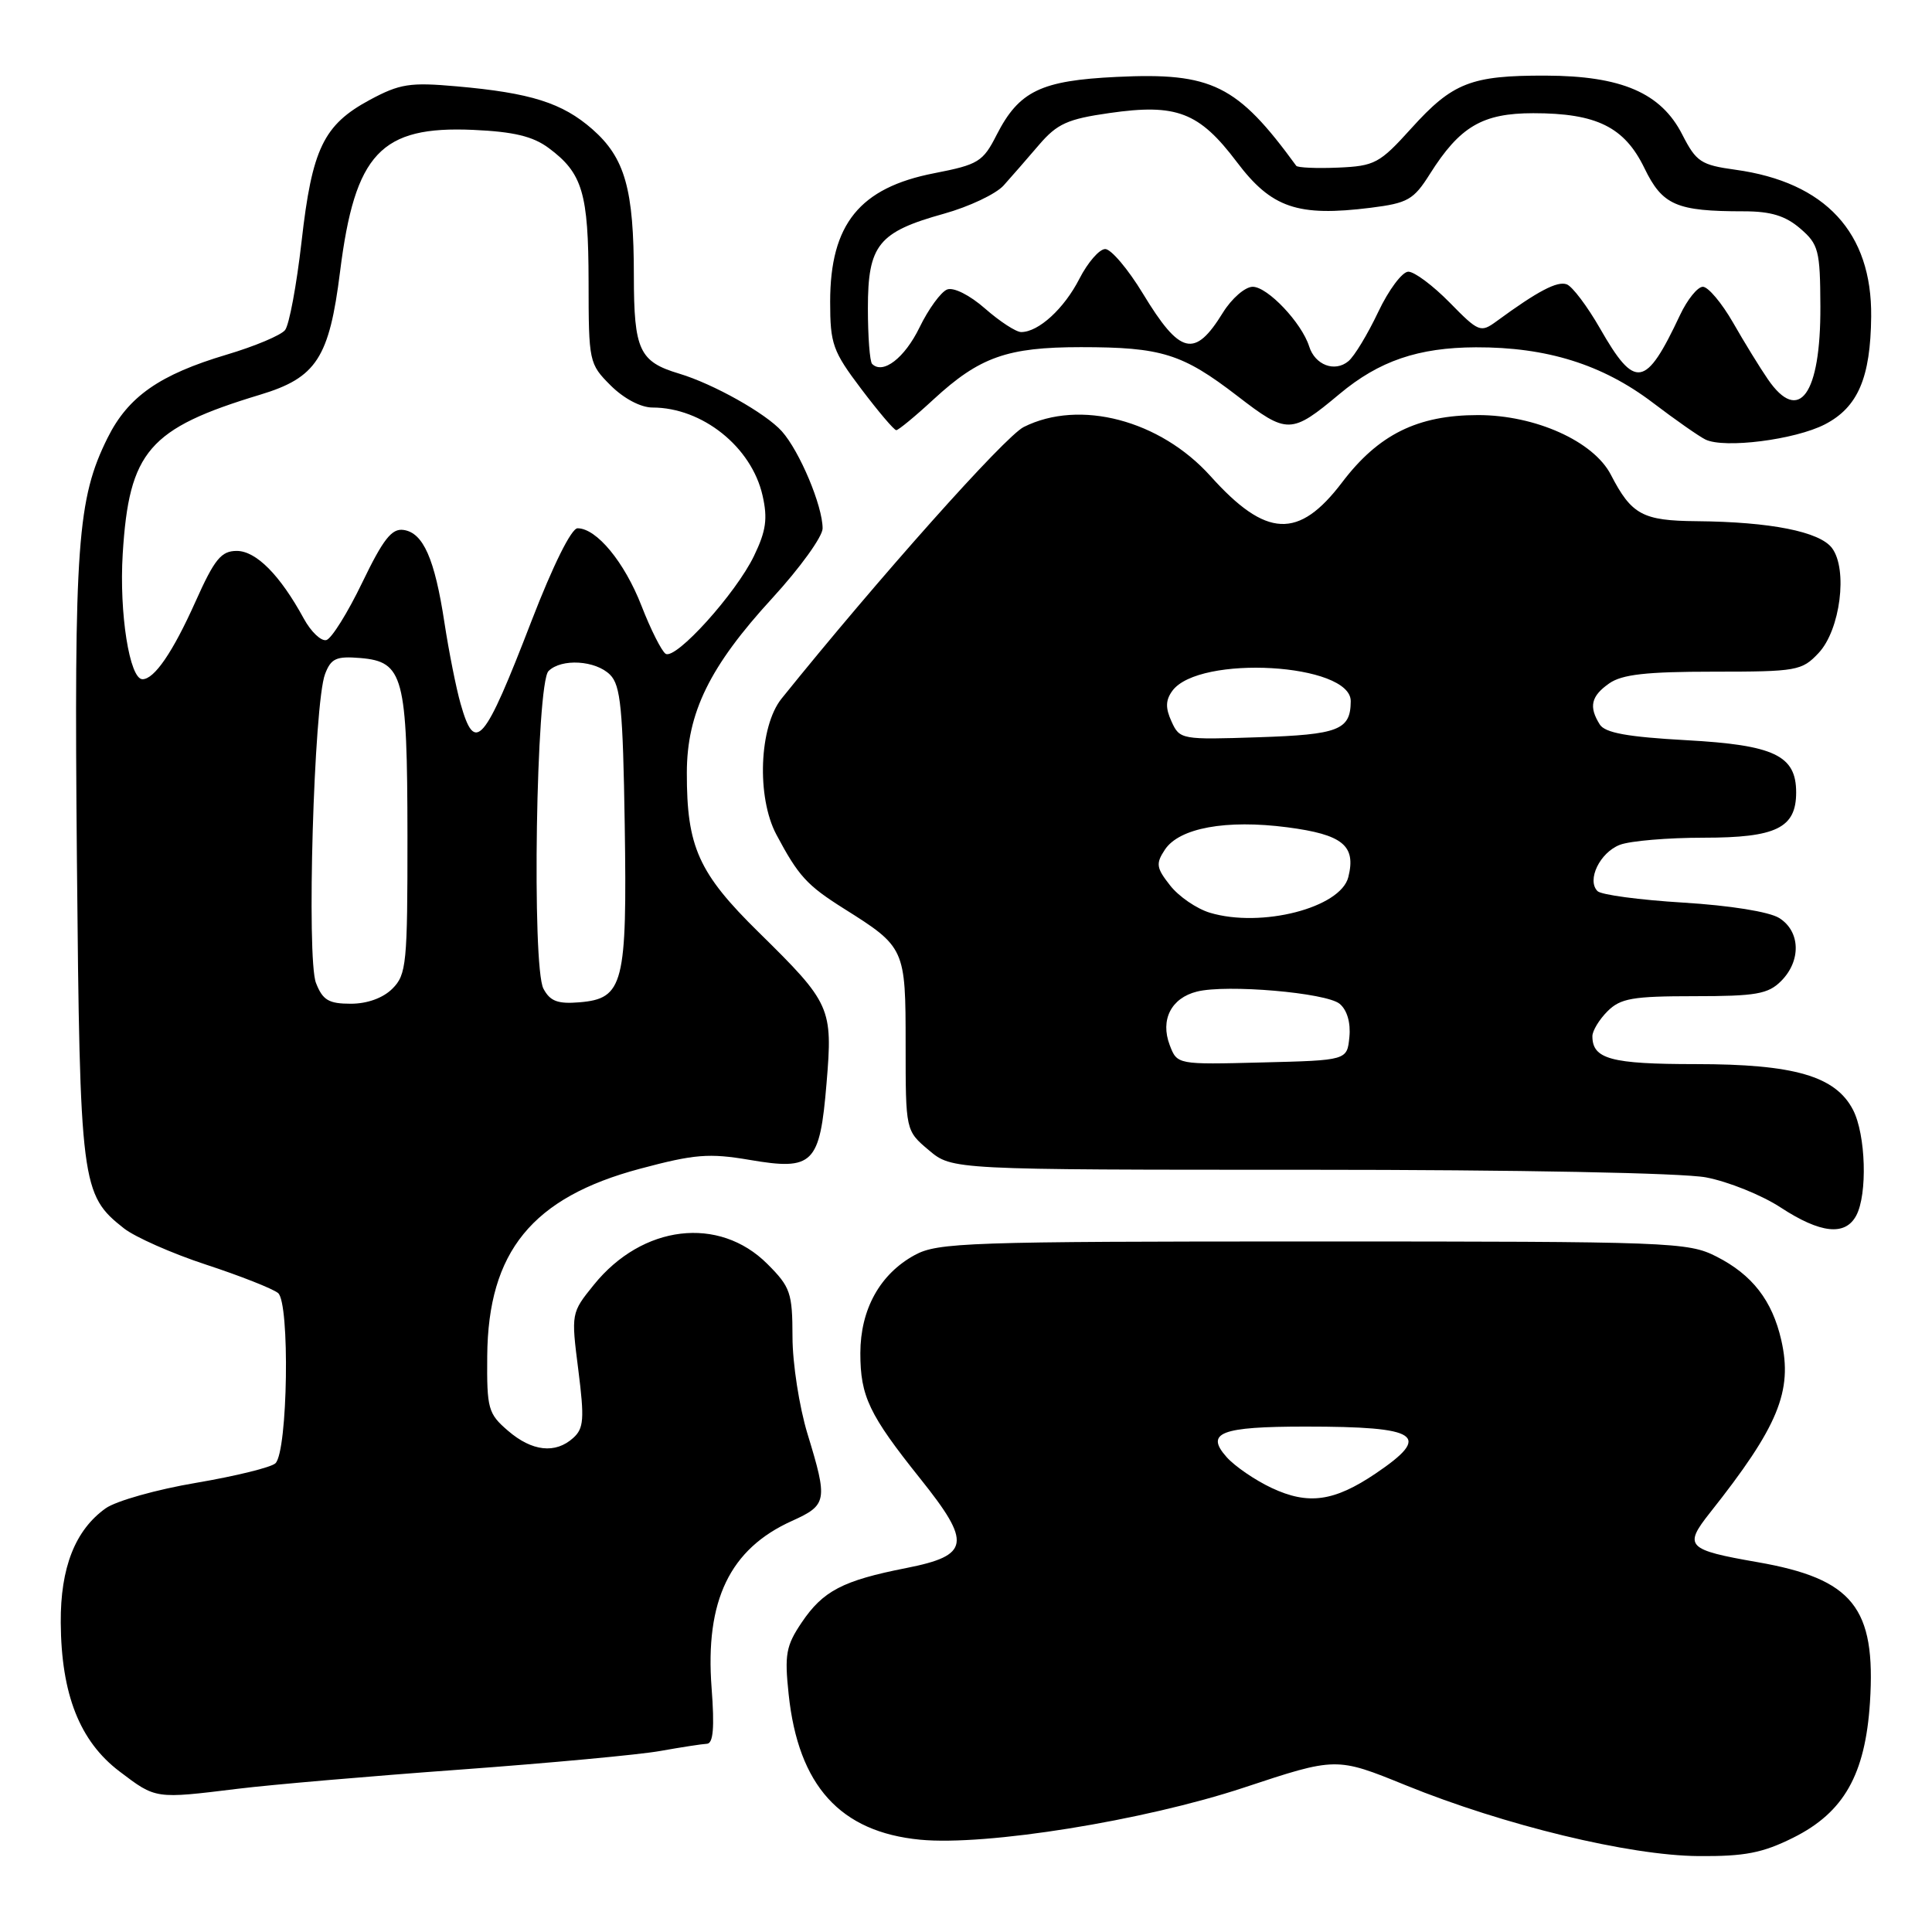 <?xml version="1.0" encoding="UTF-8" standalone="no"?>
<!DOCTYPE svg PUBLIC "-//W3C//DTD SVG 1.1//EN" "http://www.w3.org/Graphics/SVG/1.1/DTD/svg11.dtd" >
<svg xmlns="http://www.w3.org/2000/svg" xmlns:xlink="http://www.w3.org/1999/xlink" version="1.1" viewBox="0 0 256 256">
 <g >
 <path fill="currentColor"
d=" M 237.62 243.50 C 244.32 240.16 247.16 235.15 247.78 225.57 C 248.58 213.00 245.53 209.20 232.86 206.99 C 223.51 205.36 223.06 204.89 226.57 200.46 C 235.63 189.03 237.57 184.34 236.03 177.58 C 234.83 172.32 232.18 168.91 227.44 166.50 C 223.66 164.58 221.52 164.50 174.00 164.50 C 128.24 164.50 124.25 164.64 121.21 166.30 C 116.60 168.81 114.01 173.49 114.00 179.30 C 114.00 185.02 115.16 187.45 121.94 195.93 C 128.78 204.48 128.53 206.10 120.10 207.77 C 111.66 209.43 109.05 210.80 106.22 215.00 C 104.15 218.07 103.94 219.24 104.50 224.50 C 105.78 236.62 111.33 242.75 121.93 243.77 C 130.67 244.61 151.57 241.25 164.78 236.88 C 177.06 232.81 177.06 232.81 186.28 236.56 C 199.33 241.86 215.88 245.87 225.05 245.94 C 231.18 245.99 233.55 245.53 237.62 243.50 Z  M 31.53 237.02 C 35.91 236.48 49.17 235.34 61.00 234.48 C 72.83 233.61 84.75 232.51 87.50 232.01 C 90.25 231.52 93.03 231.09 93.67 231.06 C 94.51 231.02 94.69 228.91 94.29 223.66 C 93.41 212.08 96.70 205.24 104.94 201.53 C 109.61 199.42 109.71 198.86 107.00 190.00 C 105.91 186.43 105.01 180.64 105.01 177.15 C 105.00 171.30 104.74 170.54 101.68 167.48 C 95.27 161.07 85.12 162.28 78.69 170.24 C 75.68 173.96 75.67 174.01 76.63 181.52 C 77.45 188.01 77.36 189.27 75.96 190.53 C 73.60 192.67 70.50 192.33 67.31 189.58 C 64.68 187.32 64.50 186.67 64.56 179.69 C 64.67 165.85 70.52 158.67 84.82 154.86 C 92.04 152.93 93.95 152.78 99.32 153.69 C 107.76 155.13 108.63 154.27 109.52 143.55 C 110.36 133.52 110.11 132.95 100.55 123.55 C 92.56 115.70 90.99 112.23 91.01 102.38 C 91.02 94.44 94.04 88.29 102.34 79.25 C 106.00 75.26 109.00 71.10 109.00 70.02 C 109.00 67.03 105.96 59.80 103.60 57.15 C 101.46 54.76 94.53 50.87 90.00 49.51 C 84.71 47.93 84.00 46.39 83.99 36.60 C 83.99 25.05 82.82 20.93 78.49 17.12 C 74.50 13.63 70.34 12.31 60.50 11.44 C 54.32 10.89 52.98 11.10 49.01 13.23 C 42.87 16.54 41.35 19.69 39.96 32.00 C 39.30 37.78 38.32 43.06 37.77 43.74 C 37.22 44.43 33.74 45.89 30.04 46.99 C 21.14 49.64 16.98 52.55 14.26 58.01 C 10.24 66.10 9.81 72.07 10.19 113.94 C 10.59 157.04 10.75 158.30 16.43 162.77 C 17.90 163.92 22.79 166.09 27.30 167.57 C 31.81 169.05 36.10 170.74 36.84 171.33 C 38.43 172.59 38.14 192.28 36.50 193.89 C 35.95 194.43 31.23 195.59 26.00 196.48 C 20.77 197.36 15.38 198.88 14.00 199.86 C 9.96 202.74 8.00 207.72 8.05 215.00 C 8.11 224.51 10.56 230.72 15.83 234.72 C 20.68 238.40 20.52 238.37 31.53 237.02 Z  M 245.96 161.07 C 247.47 158.25 247.23 150.35 245.54 147.07 C 243.22 142.59 237.77 141.00 224.68 141.00 C 213.46 141.00 211.00 140.33 211.00 137.30 C 211.00 136.59 211.90 135.10 213.00 134.00 C 214.72 132.28 216.33 132.00 224.50 132.00 C 232.67 132.00 234.28 131.72 236.00 130.00 C 238.69 127.31 238.57 123.40 235.75 121.64 C 234.42 120.81 229.23 119.98 223.03 119.60 C 217.27 119.25 212.17 118.57 211.68 118.08 C 210.22 116.62 212.00 112.95 214.65 111.94 C 216.01 111.42 221.00 111.00 225.74 111.00 C 235.36 111.00 238.00 109.71 238.00 105.00 C 238.00 100.10 235.10 98.72 223.45 98.08 C 215.66 97.65 212.68 97.11 211.98 96.00 C 210.50 93.65 210.82 92.24 213.22 90.56 C 214.92 89.36 218.16 89.00 227.05 89.00 C 238.09 89.00 238.76 88.88 240.97 86.53 C 243.85 83.47 244.87 75.45 242.75 72.62 C 241.11 70.44 234.60 69.15 224.82 69.06 C 217.65 69.00 216.19 68.21 213.45 62.91 C 211.16 58.47 203.44 55.00 195.85 55.00 C 187.84 55.00 182.66 57.56 177.84 63.91 C 172.08 71.50 167.77 71.30 160.39 63.08 C 153.72 55.67 143.07 52.86 135.65 56.58 C 133.15 57.83 116.37 76.66 103.56 92.57 C 100.59 96.27 100.23 105.61 102.87 110.58 C 105.79 116.07 106.91 117.30 111.78 120.37 C 119.94 125.50 120.00 125.64 120.00 138.41 C 120.00 149.82 120.00 149.82 123.08 152.41 C 126.15 155.00 126.15 155.00 173.44 155.00 C 201.16 155.00 222.94 155.42 226.06 156.01 C 229.00 156.57 233.45 158.36 235.95 160.00 C 241.23 163.45 244.50 163.80 245.96 161.07 Z  M 241.81 56.23 C 246.18 53.97 247.86 50.06 247.94 41.96 C 248.06 30.82 241.88 24.13 229.94 22.49 C 225.38 21.86 224.76 21.45 222.91 17.83 C 220.10 12.31 214.86 10.05 204.82 10.02 C 194.92 9.99 192.47 10.95 187.00 17.01 C 182.80 21.66 182.16 22.00 177.30 22.21 C 174.44 22.33 171.94 22.22 171.76 21.97 C 163.94 11.24 160.60 9.58 147.97 10.19 C 137.92 10.67 135.03 12.06 132.06 17.87 C 130.25 21.44 129.64 21.81 123.80 22.95 C 113.91 24.87 110.00 29.70 110.00 39.99 C 110.00 45.58 110.34 46.54 114.12 51.54 C 116.39 54.54 118.47 57.00 118.76 57.00 C 119.04 57.00 121.27 55.17 123.70 52.92 C 129.80 47.30 133.46 46.00 143.22 46.00 C 153.91 46.00 156.67 46.86 163.96 52.47 C 170.58 57.57 171.08 57.56 177.50 52.20 C 182.74 47.82 187.93 46.05 195.57 46.02 C 204.96 45.99 212.32 48.29 218.98 53.34 C 221.99 55.63 225.14 57.83 225.98 58.24 C 228.48 59.46 237.86 58.27 241.81 56.23 Z  M 168.50 197.16 C 166.30 196.13 163.62 194.29 162.54 193.08 C 159.65 189.84 161.74 189.03 173.00 189.03 C 188.12 189.03 189.81 190.16 182.26 195.26 C 176.77 198.96 173.35 199.44 168.50 197.16 Z  M 41.87 130.25 C 40.60 127.02 41.59 93.21 43.07 89.32 C 43.86 87.24 44.55 86.93 47.73 87.19 C 53.46 87.67 53.97 89.56 53.99 110.75 C 54.00 127.68 53.86 129.14 52.00 131.00 C 50.76 132.24 48.67 133.00 46.48 133.00 C 43.56 133.00 42.76 132.53 41.87 130.25 Z  M 72.01 131.01 C 70.45 128.10 71.04 90.55 72.68 88.92 C 74.38 87.22 78.92 87.49 80.84 89.41 C 82.24 90.81 82.54 93.89 82.78 109.28 C 83.10 130.42 82.62 132.32 76.79 132.81 C 73.91 133.05 72.89 132.67 72.01 131.01 Z  M 61.03 93.25 C 60.44 91.19 59.48 86.35 58.89 82.50 C 57.60 74.03 56.08 70.59 53.47 70.22 C 51.91 69.99 50.77 71.45 48.00 77.19 C 46.08 81.18 43.94 84.61 43.25 84.81 C 42.56 85.00 41.21 83.72 40.25 81.96 C 37.11 76.20 33.94 73.00 31.37 73.00 C 29.31 73.00 28.43 74.07 25.89 79.75 C 22.90 86.42 20.45 90.00 18.88 90.00 C 17.17 90.00 15.78 81.24 16.26 73.40 C 17.10 59.78 19.70 56.77 34.47 52.30 C 41.93 50.05 43.63 47.43 45.06 35.99 C 47.03 20.31 50.45 16.67 62.70 17.21 C 68.07 17.45 70.61 18.06 72.70 19.61 C 77.19 22.94 77.97 25.57 77.99 37.33 C 78.00 47.95 78.05 48.21 80.92 51.08 C 82.66 52.81 84.90 54.00 86.46 54.00 C 93.05 54.00 99.58 59.21 101.04 65.65 C 101.74 68.72 101.51 70.35 99.91 73.66 C 97.51 78.64 89.55 87.46 88.20 86.63 C 87.68 86.30 86.23 83.44 85.00 80.27 C 82.74 74.47 79.05 70.00 76.53 70.00 C 75.71 70.00 73.28 74.90 70.44 82.25 C 64.13 98.61 62.94 99.99 61.03 93.25 Z  M 154.99 138.47 C 153.72 135.13 155.19 132.24 158.60 131.39 C 162.53 130.40 175.74 131.54 177.51 133.01 C 178.49 133.82 178.99 135.51 178.80 137.41 C 178.50 140.50 178.50 140.50 167.24 140.78 C 155.98 141.07 155.98 141.07 154.99 138.47 Z  M 160.31 120.94 C 158.56 120.41 156.19 118.79 155.05 117.33 C 153.21 115.00 153.13 114.44 154.35 112.59 C 156.26 109.70 162.47 108.57 170.57 109.62 C 177.92 110.58 179.71 112.04 178.66 116.22 C 177.64 120.29 167.13 122.99 160.31 120.94 Z  M 155.24 95.62 C 154.41 93.81 154.44 92.78 155.34 91.54 C 158.87 86.72 179.03 87.89 178.98 92.92 C 178.95 96.73 177.39 97.34 166.75 97.69 C 156.56 98.03 156.32 97.99 155.24 95.62 Z  M 234.25 50.25 C 233.21 48.74 231.13 45.36 229.64 42.75 C 228.14 40.14 226.34 38.00 225.64 38.00 C 224.94 38.00 223.58 39.69 222.61 41.75 C 218.05 51.44 216.67 51.66 212.00 43.50 C 210.33 40.59 208.36 37.97 207.61 37.68 C 206.36 37.20 203.77 38.56 198.30 42.57 C 196.19 44.11 195.93 44.01 192.09 40.09 C 189.88 37.84 187.42 36.00 186.61 36.00 C 185.81 36.00 184.01 38.40 182.62 41.34 C 181.23 44.27 179.46 47.21 178.67 47.86 C 176.87 49.36 174.25 48.38 173.47 45.90 C 172.48 42.77 167.96 38.00 165.99 38.00 C 164.99 38.00 163.21 39.54 162.04 41.43 C 158.30 47.49 156.38 47.04 151.44 38.90 C 149.47 35.65 147.22 33.00 146.45 33.00 C 145.67 33.00 144.14 34.77 143.03 36.93 C 141.01 40.89 137.62 44.00 135.31 44.00 C 134.63 44.00 132.48 42.60 130.53 40.89 C 128.49 39.10 126.36 38.03 125.50 38.36 C 124.68 38.68 123.03 40.94 121.84 43.39 C 119.87 47.44 116.99 49.66 115.56 48.22 C 115.25 47.92 115.00 44.59 115.00 40.83 C 115.00 32.45 116.38 30.74 125.07 28.32 C 128.41 27.39 131.98 25.70 132.99 24.57 C 134.01 23.43 136.12 21.02 137.67 19.20 C 140.08 16.39 141.46 15.77 147.00 14.98 C 155.90 13.70 158.89 14.85 163.88 21.46 C 168.48 27.56 171.94 28.74 181.63 27.53 C 186.54 26.91 187.31 26.48 189.47 23.05 C 193.44 16.76 196.43 15.00 203.17 15.00 C 211.56 15.00 215.25 16.83 217.89 22.27 C 220.28 27.20 222.11 28.00 231.07 28.00 C 234.64 28.00 236.57 28.59 238.53 30.27 C 240.97 32.37 241.18 33.15 241.21 40.61 C 241.26 52.29 238.38 56.27 234.25 50.25 Z "/>
</g>
</svg>